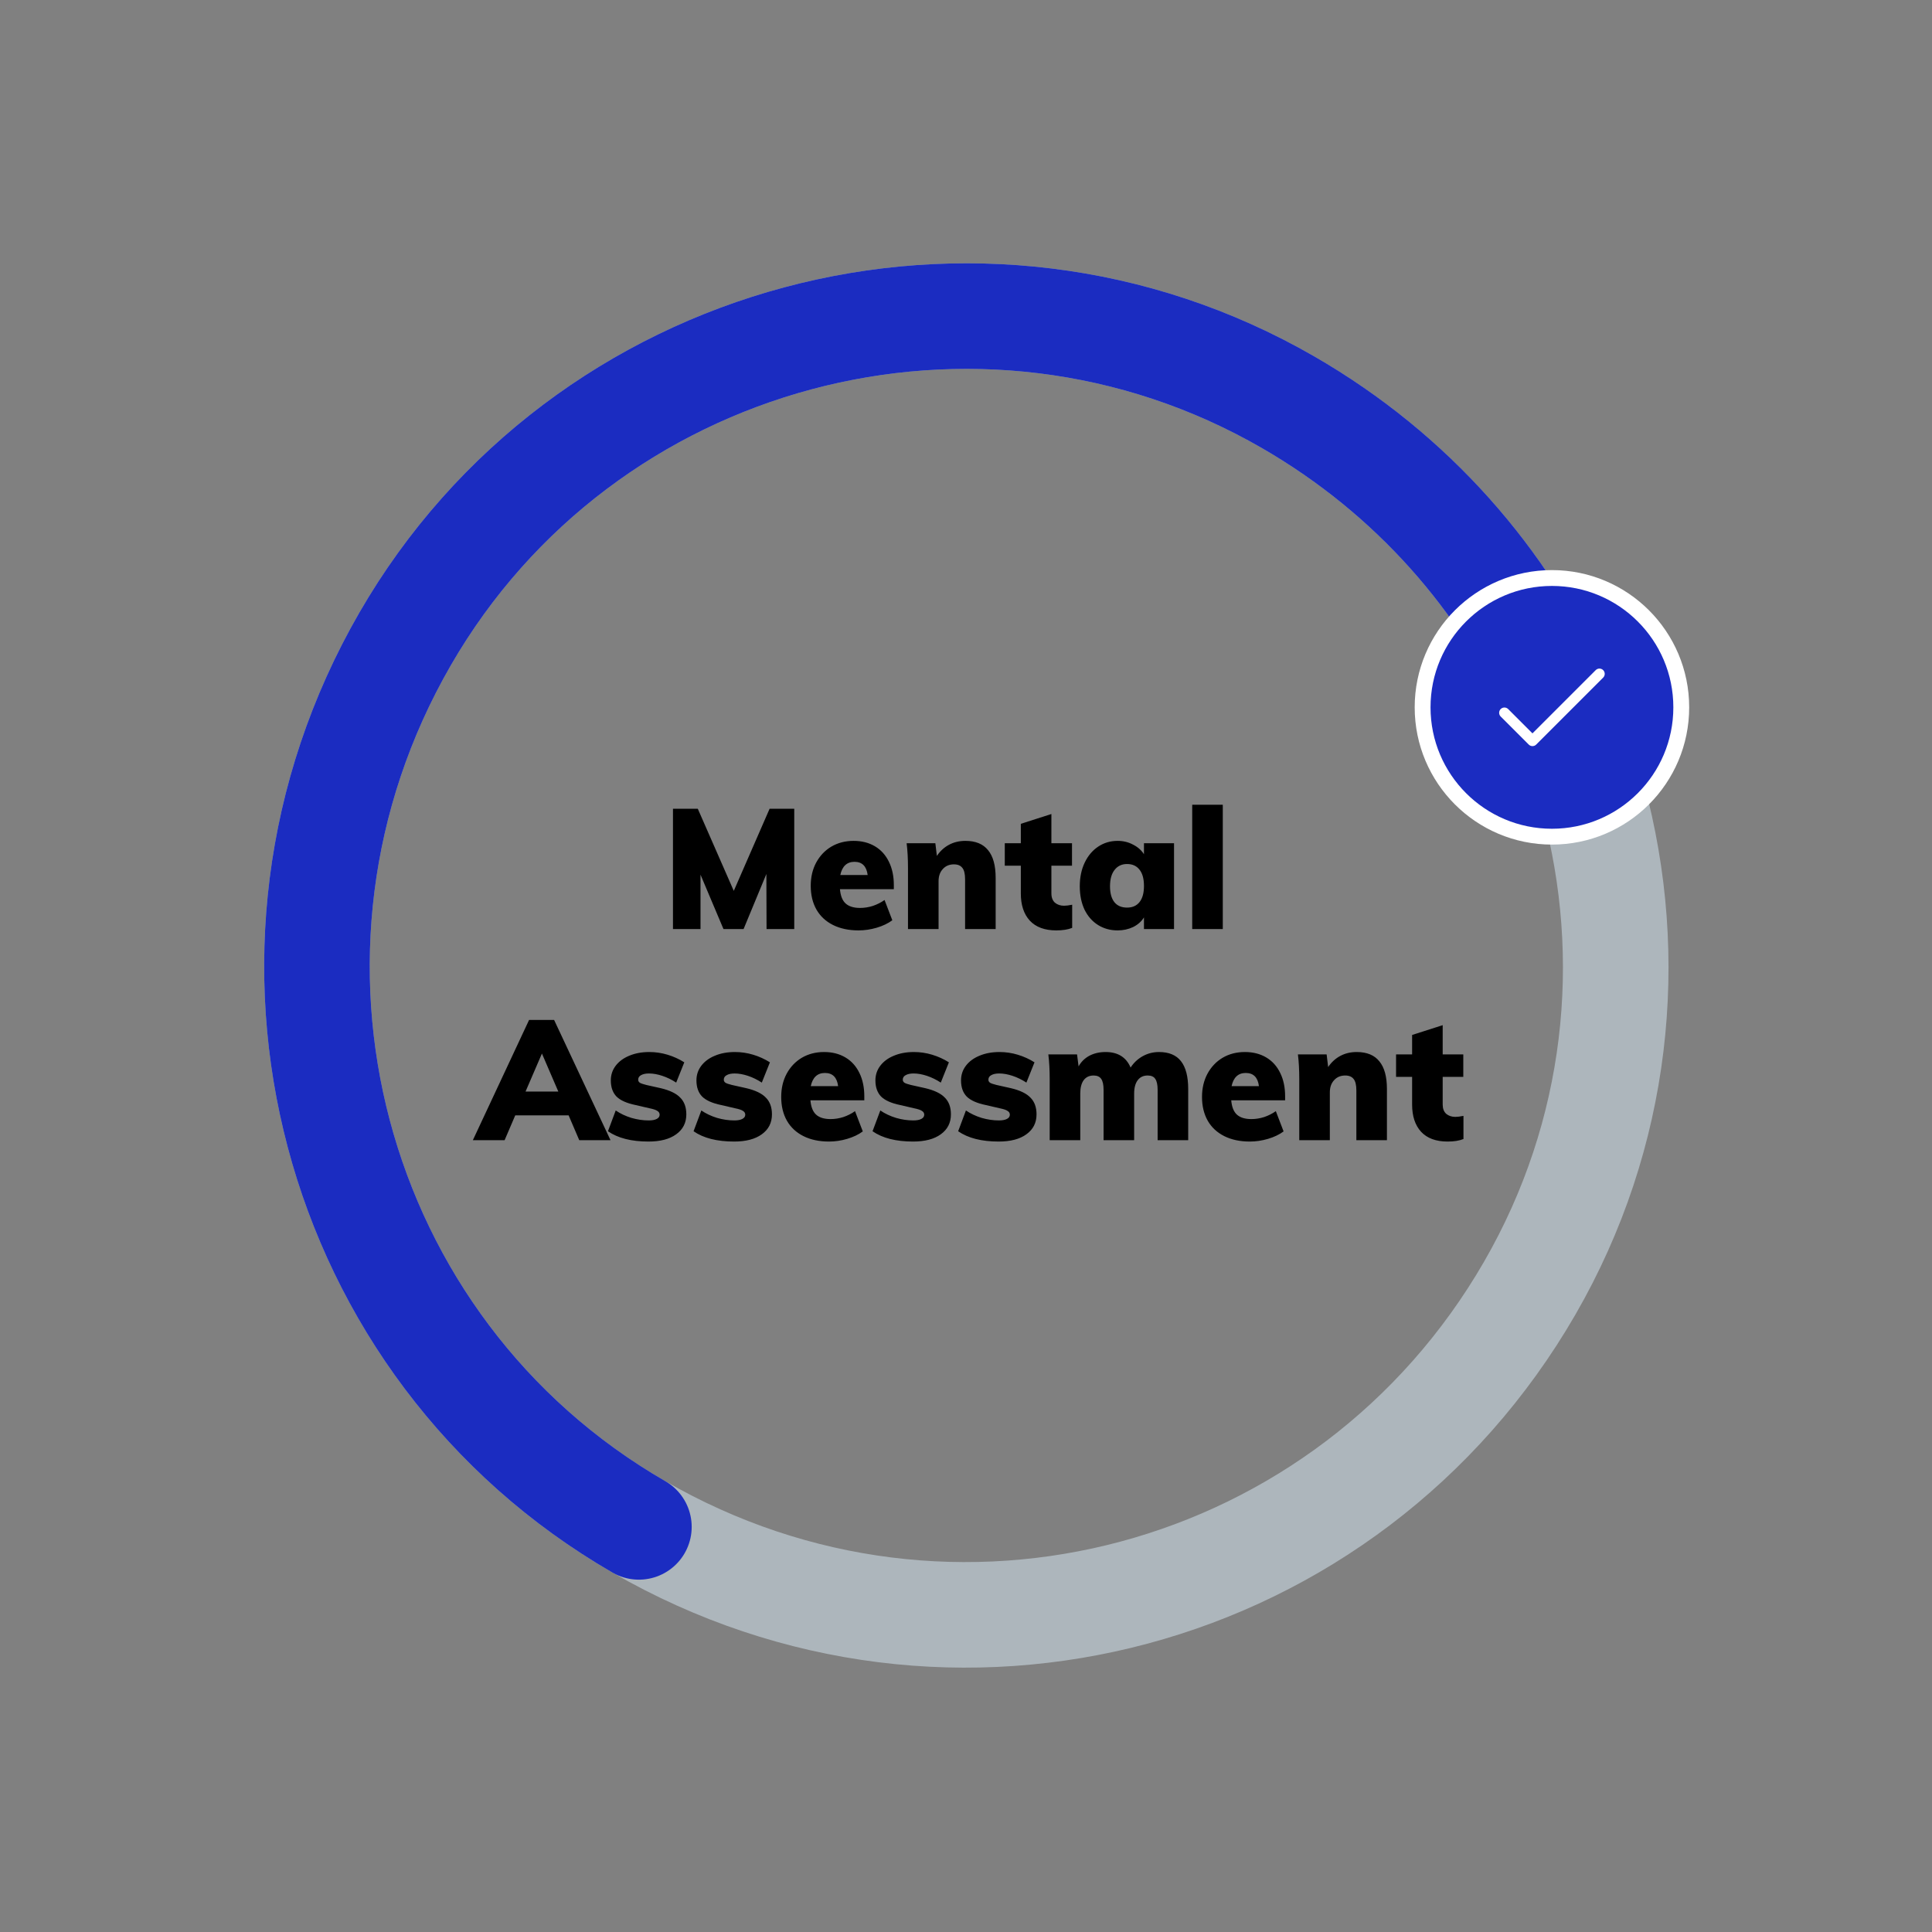 <svg width="183" height="183" viewBox="0 0 183 183" fill="none" xmlns="http://www.w3.org/2000/svg">
<rect x="0" y="0" width="183" height="183" fill="#808080" stroke="none"/>
<path fill-rule="evenodd" clip-rule="evenodd" d="M122.017 38.105C92.835 21.257 55.222 31.335 38.374 60.517C21.257 90.165 31.335 127.778 60.517 144.626C90.165 161.743 127.778 151.665 144.895 122.017C161.743 92.835 151.665 55.222 122.017 38.105Z" stroke="#DBECF8" stroke-opacity="0.5" stroke-width="10"/>
<path d="M147.628 66.404C142.489 54.945 133.798 44.907 122.017 38.105C92.835 21.257 55.222 31.335 38.374 60.517C21.257 90.165 31.335 127.778 60.517 144.626" stroke="#1B2CC1" stroke-width="10" stroke-linecap="round" stroke-linejoin="round"/>
<mask id="mask0" mask-type="alpha" maskUnits="userSpaceOnUse" x="4" y="4" width="153" height="163">
<path fill-rule="evenodd" clip-rule="evenodd" d="M147.628 66.404C142.489 54.945 133.798 44.907 122.017 38.105C92.835 21.257 55.222 31.335 38.374 60.517C21.257 90.165 31.335 127.778 60.517 144.626" fill="white"/>
<path d="M147.628 66.404C142.489 54.945 133.798 44.907 122.017 38.105C92.835 21.257 55.222 31.335 38.374 60.517C21.257 90.165 31.335 127.778 60.517 144.626" stroke="white" stroke-width="5.046" stroke-linecap="round" stroke-linejoin="round"/>
</mask>
<g mask="url(#mask0)">
</g>
<circle cx="147" cy="67" r="12.25" fill="#1B2CC1" stroke="white" stroke-width="1.5"/>
<g clip-path="url(#clip0)">
<path d="M151.854 63.475C151.658 63.279 151.342 63.279 151.146 63.475L145.156 69.465L142.854 67.162C142.658 66.967 142.342 66.967 142.146 67.162C141.951 67.358 141.951 67.674 142.146 67.87L144.803 70.526C144.998 70.721 145.315 70.721 145.51 70.526L151.854 64.182C152.049 63.986 152.049 63.67 151.854 63.475Z" fill="white"/>
</g>
<path d="M75.232 76.608V88H72.608L72.592 82.784L70.432 88H68.528L66.352 82.848V88H63.744V76.608H66.096L69.504 84.384L72.896 76.608H75.232ZM84.665 84.224H79.561C79.614 84.853 79.796 85.307 80.105 85.584C80.414 85.861 80.868 86 81.465 86C81.87 86 82.275 85.936 82.681 85.808C83.086 85.669 83.454 85.483 83.785 85.248L84.521 87.168C84.115 87.467 83.625 87.701 83.049 87.872C82.473 88.043 81.897 88.128 81.321 88.128C80.393 88.128 79.588 87.957 78.905 87.616C78.222 87.275 77.7 86.789 77.337 86.16C76.974 85.52 76.793 84.768 76.793 83.904C76.793 83.083 76.963 82.352 77.305 81.712C77.657 81.061 78.137 80.555 78.745 80.192C79.364 79.829 80.067 79.648 80.857 79.648C81.625 79.648 82.297 79.819 82.873 80.16C83.449 80.501 83.891 80.992 84.201 81.632C84.51 82.261 84.665 82.997 84.665 83.84V84.224ZM80.937 81.632C80.222 81.632 79.774 82.048 79.593 82.88H82.185C82.078 82.048 81.662 81.632 80.937 81.632ZM91.445 79.648C92.405 79.648 93.119 79.941 93.589 80.528C94.069 81.104 94.309 81.979 94.309 83.152V88H91.413V83.28C91.413 82.779 91.327 82.421 91.157 82.208C90.986 81.984 90.719 81.872 90.357 81.872C89.919 81.872 89.567 82.021 89.301 82.32C89.034 82.608 88.901 82.992 88.901 83.472V88H86.005V82.208C86.005 81.333 85.962 80.555 85.877 79.872H88.597L88.741 81.072C89.05 80.613 89.434 80.261 89.893 80.016C90.351 79.771 90.869 79.648 91.445 79.648ZM100.789 85.792C100.981 85.792 101.237 85.76 101.557 85.696V87.888C101.162 88.048 100.661 88.128 100.053 88.128C98.954 88.128 98.117 87.819 97.541 87.2C96.976 86.581 96.693 85.723 96.693 84.624V82H95.173V79.872H96.693V78.032L99.589 77.104V79.872H101.541V82H99.589V84.624C99.589 85.008 99.701 85.301 99.925 85.504C100.16 85.696 100.448 85.792 100.789 85.792ZM111.205 79.872V88H108.357V86.896C108.123 87.28 107.781 87.584 107.333 87.808C106.885 88.021 106.395 88.128 105.861 88.128C105.168 88.128 104.549 87.957 104.005 87.616C103.461 87.275 103.035 86.789 102.725 86.16C102.427 85.52 102.277 84.784 102.277 83.952C102.277 83.109 102.432 82.363 102.741 81.712C103.051 81.061 103.477 80.555 104.021 80.192C104.565 79.829 105.179 79.648 105.861 79.648C106.395 79.648 106.88 79.765 107.317 80C107.765 80.224 108.112 80.528 108.357 80.912V79.872H111.205ZM106.757 85.968C107.269 85.968 107.664 85.792 107.941 85.44C108.219 85.088 108.357 84.581 108.357 83.92C108.357 83.248 108.219 82.736 107.941 82.384C107.664 82.021 107.269 81.84 106.757 81.84C106.256 81.84 105.861 82.027 105.573 82.4C105.285 82.763 105.141 83.28 105.141 83.952C105.141 84.603 105.28 85.104 105.557 85.456C105.835 85.797 106.235 85.968 106.757 85.968ZM112.927 76.224H115.823V88H112.927V76.224ZM53.86 105.648H48.804L47.796 108H44.788L50.116 96.608H52.484L57.828 108H54.868L53.86 105.648ZM52.884 103.392L51.332 99.792L49.78 103.392H52.884ZM61.425 108.128C59.804 108.128 58.524 107.803 57.585 107.152L58.321 105.184C58.759 105.483 59.255 105.717 59.809 105.888C60.364 106.048 60.908 106.128 61.441 106.128C61.772 106.128 62.028 106.08 62.209 105.984C62.391 105.888 62.481 105.755 62.481 105.584C62.481 105.435 62.412 105.317 62.273 105.232C62.145 105.136 61.895 105.051 61.521 104.976L60.209 104.672C59.377 104.501 58.775 104.235 58.401 103.872C58.039 103.499 57.857 102.987 57.857 102.336C57.857 101.813 58.012 101.349 58.321 100.944C58.631 100.539 59.057 100.224 59.601 100C60.156 99.765 60.791 99.648 61.505 99.648C62.092 99.648 62.668 99.733 63.233 99.904C63.799 100.075 64.327 100.315 64.817 100.624L64.049 102.544C63.623 102.267 63.185 102.053 62.737 101.904C62.289 101.755 61.868 101.68 61.473 101.68C61.153 101.68 60.903 101.733 60.721 101.84C60.54 101.936 60.449 102.08 60.449 102.272C60.449 102.389 60.503 102.485 60.609 102.56C60.716 102.624 60.919 102.693 61.217 102.768L62.577 103.072C63.441 103.275 64.06 103.573 64.433 103.968C64.817 104.352 65.009 104.88 65.009 105.552C65.009 106.352 64.689 106.981 64.049 107.44C63.42 107.899 62.545 108.128 61.425 108.128ZM69.535 108.128C67.913 108.128 66.633 107.803 65.695 107.152L66.431 105.184C66.868 105.483 67.364 105.717 67.919 105.888C68.473 106.048 69.017 106.128 69.551 106.128C69.881 106.128 70.137 106.08 70.319 105.984C70.5 105.888 70.591 105.755 70.591 105.584C70.591 105.435 70.521 105.317 70.383 105.232C70.255 105.136 70.004 105.051 69.631 104.976L68.319 104.672C67.487 104.501 66.884 104.235 66.511 103.872C66.148 103.499 65.967 102.987 65.967 102.336C65.967 101.813 66.121 101.349 66.431 100.944C66.74 100.539 67.167 100.224 67.711 100C68.265 99.765 68.9 99.648 69.615 99.648C70.201 99.648 70.777 99.733 71.343 99.904C71.908 100.075 72.436 100.315 72.927 100.624L72.159 102.544C71.732 102.267 71.295 102.053 70.847 101.904C70.399 101.755 69.977 101.68 69.583 101.68C69.263 101.68 69.012 101.733 68.831 101.84C68.649 101.936 68.559 102.08 68.559 102.272C68.559 102.389 68.612 102.485 68.719 102.56C68.825 102.624 69.028 102.693 69.327 102.768L70.687 103.072C71.551 103.275 72.169 103.573 72.543 103.968C72.927 104.352 73.119 104.88 73.119 105.552C73.119 106.352 72.799 106.981 72.159 107.44C71.529 107.899 70.655 108.128 69.535 108.128ZM81.868 104.224H76.764C76.817 104.853 76.999 105.307 77.308 105.584C77.617 105.861 78.071 106 78.668 106C79.073 106 79.479 105.936 79.884 105.808C80.289 105.669 80.657 105.483 80.988 105.248L81.724 107.168C81.319 107.467 80.828 107.701 80.252 107.872C79.676 108.043 79.1 108.128 78.524 108.128C77.596 108.128 76.791 107.957 76.108 107.616C75.425 107.275 74.903 106.789 74.54 106.16C74.177 105.52 73.996 104.768 73.996 103.904C73.996 103.083 74.167 102.352 74.508 101.712C74.86 101.061 75.34 100.555 75.948 100.192C76.567 99.829 77.271 99.648 78.06 99.648C78.828 99.648 79.5 99.819 80.076 100.16C80.652 100.501 81.095 100.992 81.404 101.632C81.713 102.261 81.868 102.997 81.868 103.84V104.224ZM78.14 101.632C77.425 101.632 76.977 102.048 76.796 102.88H79.388C79.281 102.048 78.865 101.632 78.14 101.632ZM86.488 108.128C84.866 108.128 83.586 107.803 82.648 107.152L83.384 105.184C83.821 105.483 84.317 105.717 84.872 105.888C85.426 106.048 85.97 106.128 86.504 106.128C86.834 106.128 87.09 106.08 87.272 105.984C87.453 105.888 87.544 105.755 87.544 105.584C87.544 105.435 87.474 105.317 87.336 105.232C87.208 105.136 86.957 105.051 86.584 104.976L85.272 104.672C84.44 104.501 83.837 104.235 83.464 103.872C83.101 103.499 82.92 102.987 82.92 102.336C82.92 101.813 83.074 101.349 83.384 100.944C83.693 100.539 84.12 100.224 84.664 100C85.218 99.765 85.853 99.648 86.568 99.648C87.154 99.648 87.73 99.733 88.296 99.904C88.861 100.075 89.389 100.315 89.88 100.624L89.112 102.544C88.685 102.267 88.248 102.053 87.8 101.904C87.352 101.755 86.93 101.68 86.536 101.68C86.216 101.68 85.965 101.733 85.784 101.84C85.602 101.936 85.512 102.08 85.512 102.272C85.512 102.389 85.565 102.485 85.672 102.56C85.778 102.624 85.981 102.693 86.28 102.768L87.64 103.072C88.504 103.275 89.122 103.573 89.496 103.968C89.88 104.352 90.072 104.88 90.072 105.552C90.072 106.352 89.752 106.981 89.112 107.44C88.482 107.899 87.608 108.128 86.488 108.128ZM94.597 108.128C92.976 108.128 91.696 107.803 90.757 107.152L91.493 105.184C91.93 105.483 92.427 105.717 92.981 105.888C93.536 106.048 94.08 106.128 94.613 106.128C94.944 106.128 95.2 106.08 95.381 105.984C95.562 105.888 95.653 105.755 95.653 105.584C95.653 105.435 95.584 105.317 95.445 105.232C95.317 105.136 95.067 105.051 94.693 104.976L93.381 104.672C92.549 104.501 91.947 104.235 91.573 103.872C91.21 103.499 91.029 102.987 91.029 102.336C91.029 101.813 91.184 101.349 91.493 100.944C91.802 100.539 92.229 100.224 92.773 100C93.328 99.765 93.963 99.648 94.677 99.648C95.264 99.648 95.84 99.733 96.405 99.904C96.971 100.075 97.499 100.315 97.989 100.624L97.221 102.544C96.794 102.267 96.357 102.053 95.909 101.904C95.461 101.755 95.04 101.68 94.645 101.68C94.325 101.68 94.075 101.733 93.893 101.84C93.712 101.936 93.621 102.08 93.621 102.272C93.621 102.389 93.674 102.485 93.781 102.56C93.888 102.624 94.091 102.693 94.389 102.768L95.749 103.072C96.613 103.275 97.232 103.573 97.605 103.968C97.989 104.352 98.181 104.88 98.181 105.552C98.181 106.352 97.861 106.981 97.221 107.44C96.592 107.899 95.717 108.128 94.597 108.128ZM109.779 99.648C110.717 99.648 111.411 99.936 111.859 100.512C112.317 101.088 112.547 101.968 112.547 103.152V108H109.651V103.232C109.651 102.752 109.576 102.405 109.427 102.192C109.288 101.979 109.048 101.872 108.707 101.872C108.301 101.872 107.987 102.021 107.763 102.32C107.539 102.619 107.427 103.04 107.427 103.584V108H104.531V103.232C104.531 102.752 104.456 102.405 104.307 102.192C104.157 101.979 103.917 101.872 103.587 101.872C103.181 101.872 102.867 102.021 102.643 102.32C102.429 102.619 102.323 103.04 102.323 103.584V108H99.427V102.208C99.427 101.333 99.384 100.555 99.299 99.872H102.019L102.163 101.008C102.408 100.571 102.749 100.235 103.187 100C103.635 99.765 104.147 99.648 104.723 99.648C105.885 99.648 106.675 100.139 107.091 101.12C107.379 100.672 107.757 100.315 108.227 100.048C108.707 99.781 109.224 99.648 109.779 99.648ZM121.727 104.224H116.623C116.677 104.853 116.858 105.307 117.167 105.584C117.477 105.861 117.93 106 118.527 106C118.933 106 119.338 105.936 119.743 105.808C120.149 105.669 120.517 105.483 120.847 105.248L121.583 107.168C121.178 107.467 120.687 107.701 120.111 107.872C119.535 108.043 118.959 108.128 118.383 108.128C117.455 108.128 116.65 107.957 115.967 107.616C115.285 107.275 114.762 106.789 114.399 106.16C114.037 105.52 113.855 104.768 113.855 103.904C113.855 103.083 114.026 102.352 114.367 101.712C114.719 101.061 115.199 100.555 115.807 100.192C116.426 99.829 117.13 99.648 117.919 99.648C118.687 99.648 119.359 99.819 119.935 100.16C120.511 100.501 120.954 100.992 121.263 101.632C121.573 102.261 121.727 102.997 121.727 103.84V104.224ZM117.999 101.632C117.285 101.632 116.837 102.048 116.655 102.88H119.247C119.141 102.048 118.725 101.632 117.999 101.632ZM128.507 99.648C129.467 99.648 130.182 99.941 130.651 100.528C131.131 101.104 131.371 101.979 131.371 103.152V108H128.475V103.28C128.475 102.779 128.39 102.421 128.219 102.208C128.048 101.984 127.782 101.872 127.419 101.872C126.982 101.872 126.63 102.021 126.363 102.32C126.096 102.608 125.963 102.992 125.963 103.472V108H123.067V102.208C123.067 101.333 123.024 100.555 122.939 99.872H125.659L125.803 101.072C126.112 100.613 126.496 100.261 126.955 100.016C127.414 99.771 127.931 99.648 128.507 99.648ZM137.852 105.792C138.044 105.792 138.3 105.76 138.62 105.696V107.888C138.225 108.048 137.724 108.128 137.116 108.128C136.017 108.128 135.18 107.819 134.604 107.2C134.038 106.581 133.756 105.723 133.756 104.624V102H132.236V99.872H133.756V98.032L136.652 97.104V99.872H138.604V102H136.652V104.624C136.652 105.008 136.764 105.301 136.988 105.504C137.222 105.696 137.51 105.792 137.852 105.792Z" fill="black"/>
<defs>
<clipPath id="clip0">
<rect x="142" y="62" width="10" height="10" fill="white"/>
</clipPath>
</defs>
</svg>
